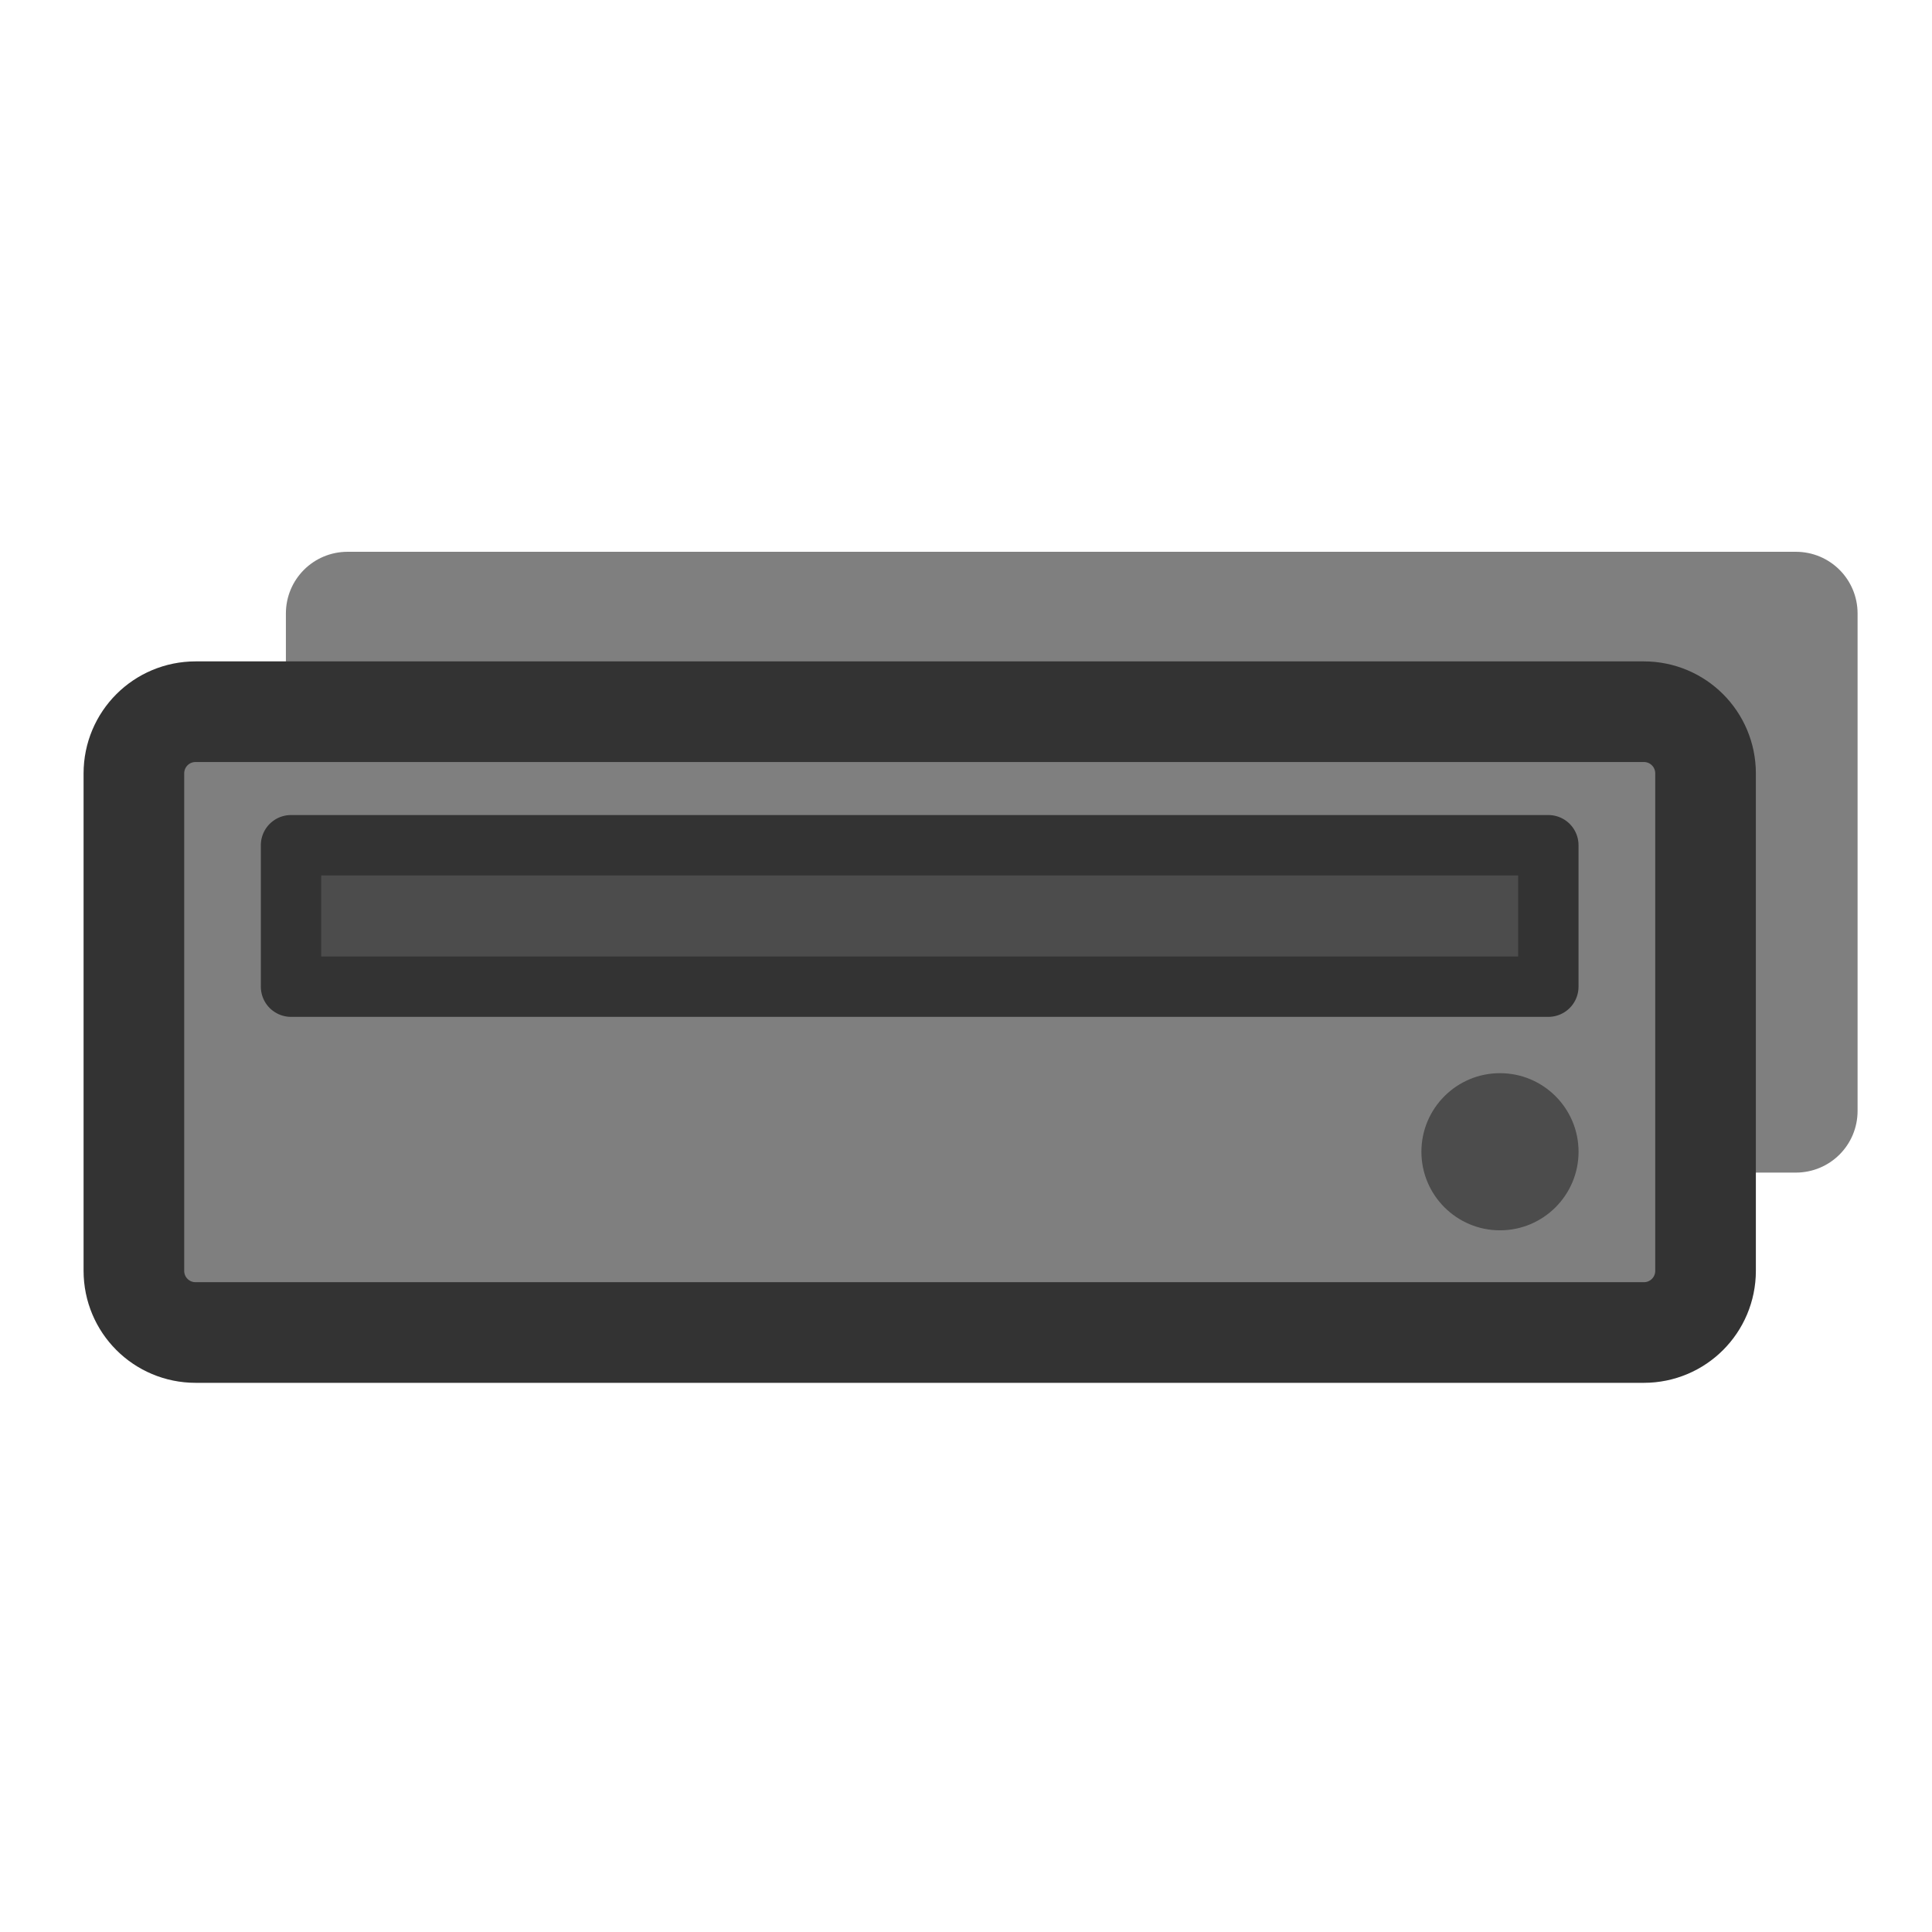 <?xml version="1.0" encoding="UTF-8" standalone="no"?>
<!DOCTYPE svg PUBLIC "-//W3C//DTD SVG 20010904//EN"
"http://www.w3.org/TR/2001/REC-SVG-20010904/DTD/svg10.dtd">
<svg
   sodipodi:docname="zip_external_mount.svg"
   height="60"
   sodipodi:version="0.32"
   width="60"
   _SVGFile__filename="scalable/devices/zip_external_mount.svg"
   version="1.0"
   y="0"
   x="0"
   inkscape:version="0.39"
   id="svg1"
   sodipodi:docbase="/home/danny/work/flat/newscale/devices"
   xmlns="http://www.w3.org/2000/svg"
   xmlns:cc="http://web.resource.org/cc/"
   xmlns:inkscape="http://www.inkscape.org/namespaces/inkscape"
   xmlns:sodipodi="http://sodipodi.sourceforge.net/DTD/sodipodi-0.dtd"
   xmlns:rdf="http://www.w3.org/1999/02/22-rdf-syntax-ns#"
   xmlns:dc="http://purl.org/dc/elements/1.1/"
   xmlns:xlink="http://www.w3.org/1999/xlink">
  <sodipodi:namedview
     bordercolor="#666666"
     inkscape:pageshadow="2"
     inkscape:window-y="0"
     pagecolor="#ffffff"
     inkscape:window-height="685"
     inkscape:zoom="6.9465337"
     inkscape:window-x="0"
     borderopacity="1.0"
     inkscape:cx="40.130260"
     inkscape:cy="20.342353"
     inkscape:window-width="1016"
     inkscape:pageopacity="0.0"
     id="base" />
  <defs
     id="defs3">
    <linearGradient
       id="linearGradient772">
      <stop
         style="stop-color:#000;stop-opacity:1;"
         id="stop773"
         offset="0" />
      <stop
         style="stop-color:#fff;stop-opacity:1;"
         id="stop774"
         offset="1" />
    </linearGradient>
    <linearGradient
       xlink:href="#linearGradient772"
       id="linearGradient775" />
  </defs>
  <path
     transform="matrix(0.959,0,0,0.959,-2.31,-4.566)"
     style="font-size:12;fill:#7f7f7f;fill-opacity:1;fill-rule:evenodd;stroke:none;stroke-width:3.125;stroke-opacity:1;"
     d="M 13.667,22.63 C 12.559,22.63 11.667,23.522 11.667,24.63 L 11.667,40.734 C 11.667,41.842 12.559,42.734 13.667,42.734 L 60.564,42.734 C 61.672,42.734 62.564,41.842 62.564,40.734 L 62.564,24.63 C 62.564,23.522 61.672,22.63 60.564,22.63 L 13.667,22.63 z "
     id="rect748" />
  <path
     transform="matrix(0.959,0,0,0.959,-0.235,-6.396)"
     style="font-size:12;fill:#7f7f7f;fill-rule:evenodd;stroke:#333333;stroke-width:3.259;stroke-linecap:round;stroke-linejoin:round;"
     d="M 6.581,29.717 C 5.473,29.717 4.581,30.609 4.581,31.717 L 4.581,47.821 C 4.581,48.929 5.473,49.821 6.581,49.821 L 53.477,49.821 C 54.585,49.821 55.477,48.929 55.477,47.821 L 55.477,31.717 C 55.477,30.609 54.585,29.717 53.477,29.717 L 6.581,29.717 z "
     id="rect741" />
  <path
     style="font-size:12;fill:#4c4c4c;fill-rule:evenodd;stroke:#333333;stroke-width:1.875;stroke-linecap:round;stroke-linejoin:round;"
     d="M 8.825,28.328 L 8.825,32.721 L 47.872,32.721 L 47.872,28.328 L 8.825,28.328 z "
     id="rect742"
     transform="translate(0.213,-2.079)" />
  <path
     transform="matrix(0.959,0,0,0.959,4.851,-8.837)"
     style="font-size:12;fill:#4c4c4c;fill-opacity:1;fill-rule:evenodd;stroke:none;stroke-width:1.303;"
     d="M 46.061,46.512 C 46.061,47.917 44.921,49.057 43.516,49.057 C 42.112,49.057 40.972,47.917 40.972,46.512 C 40.972,45.108 42.112,43.968 43.516,43.968 C 44.921,43.968 46.061,45.108 46.061,46.512 z "
     id="path743" />
</svg>
